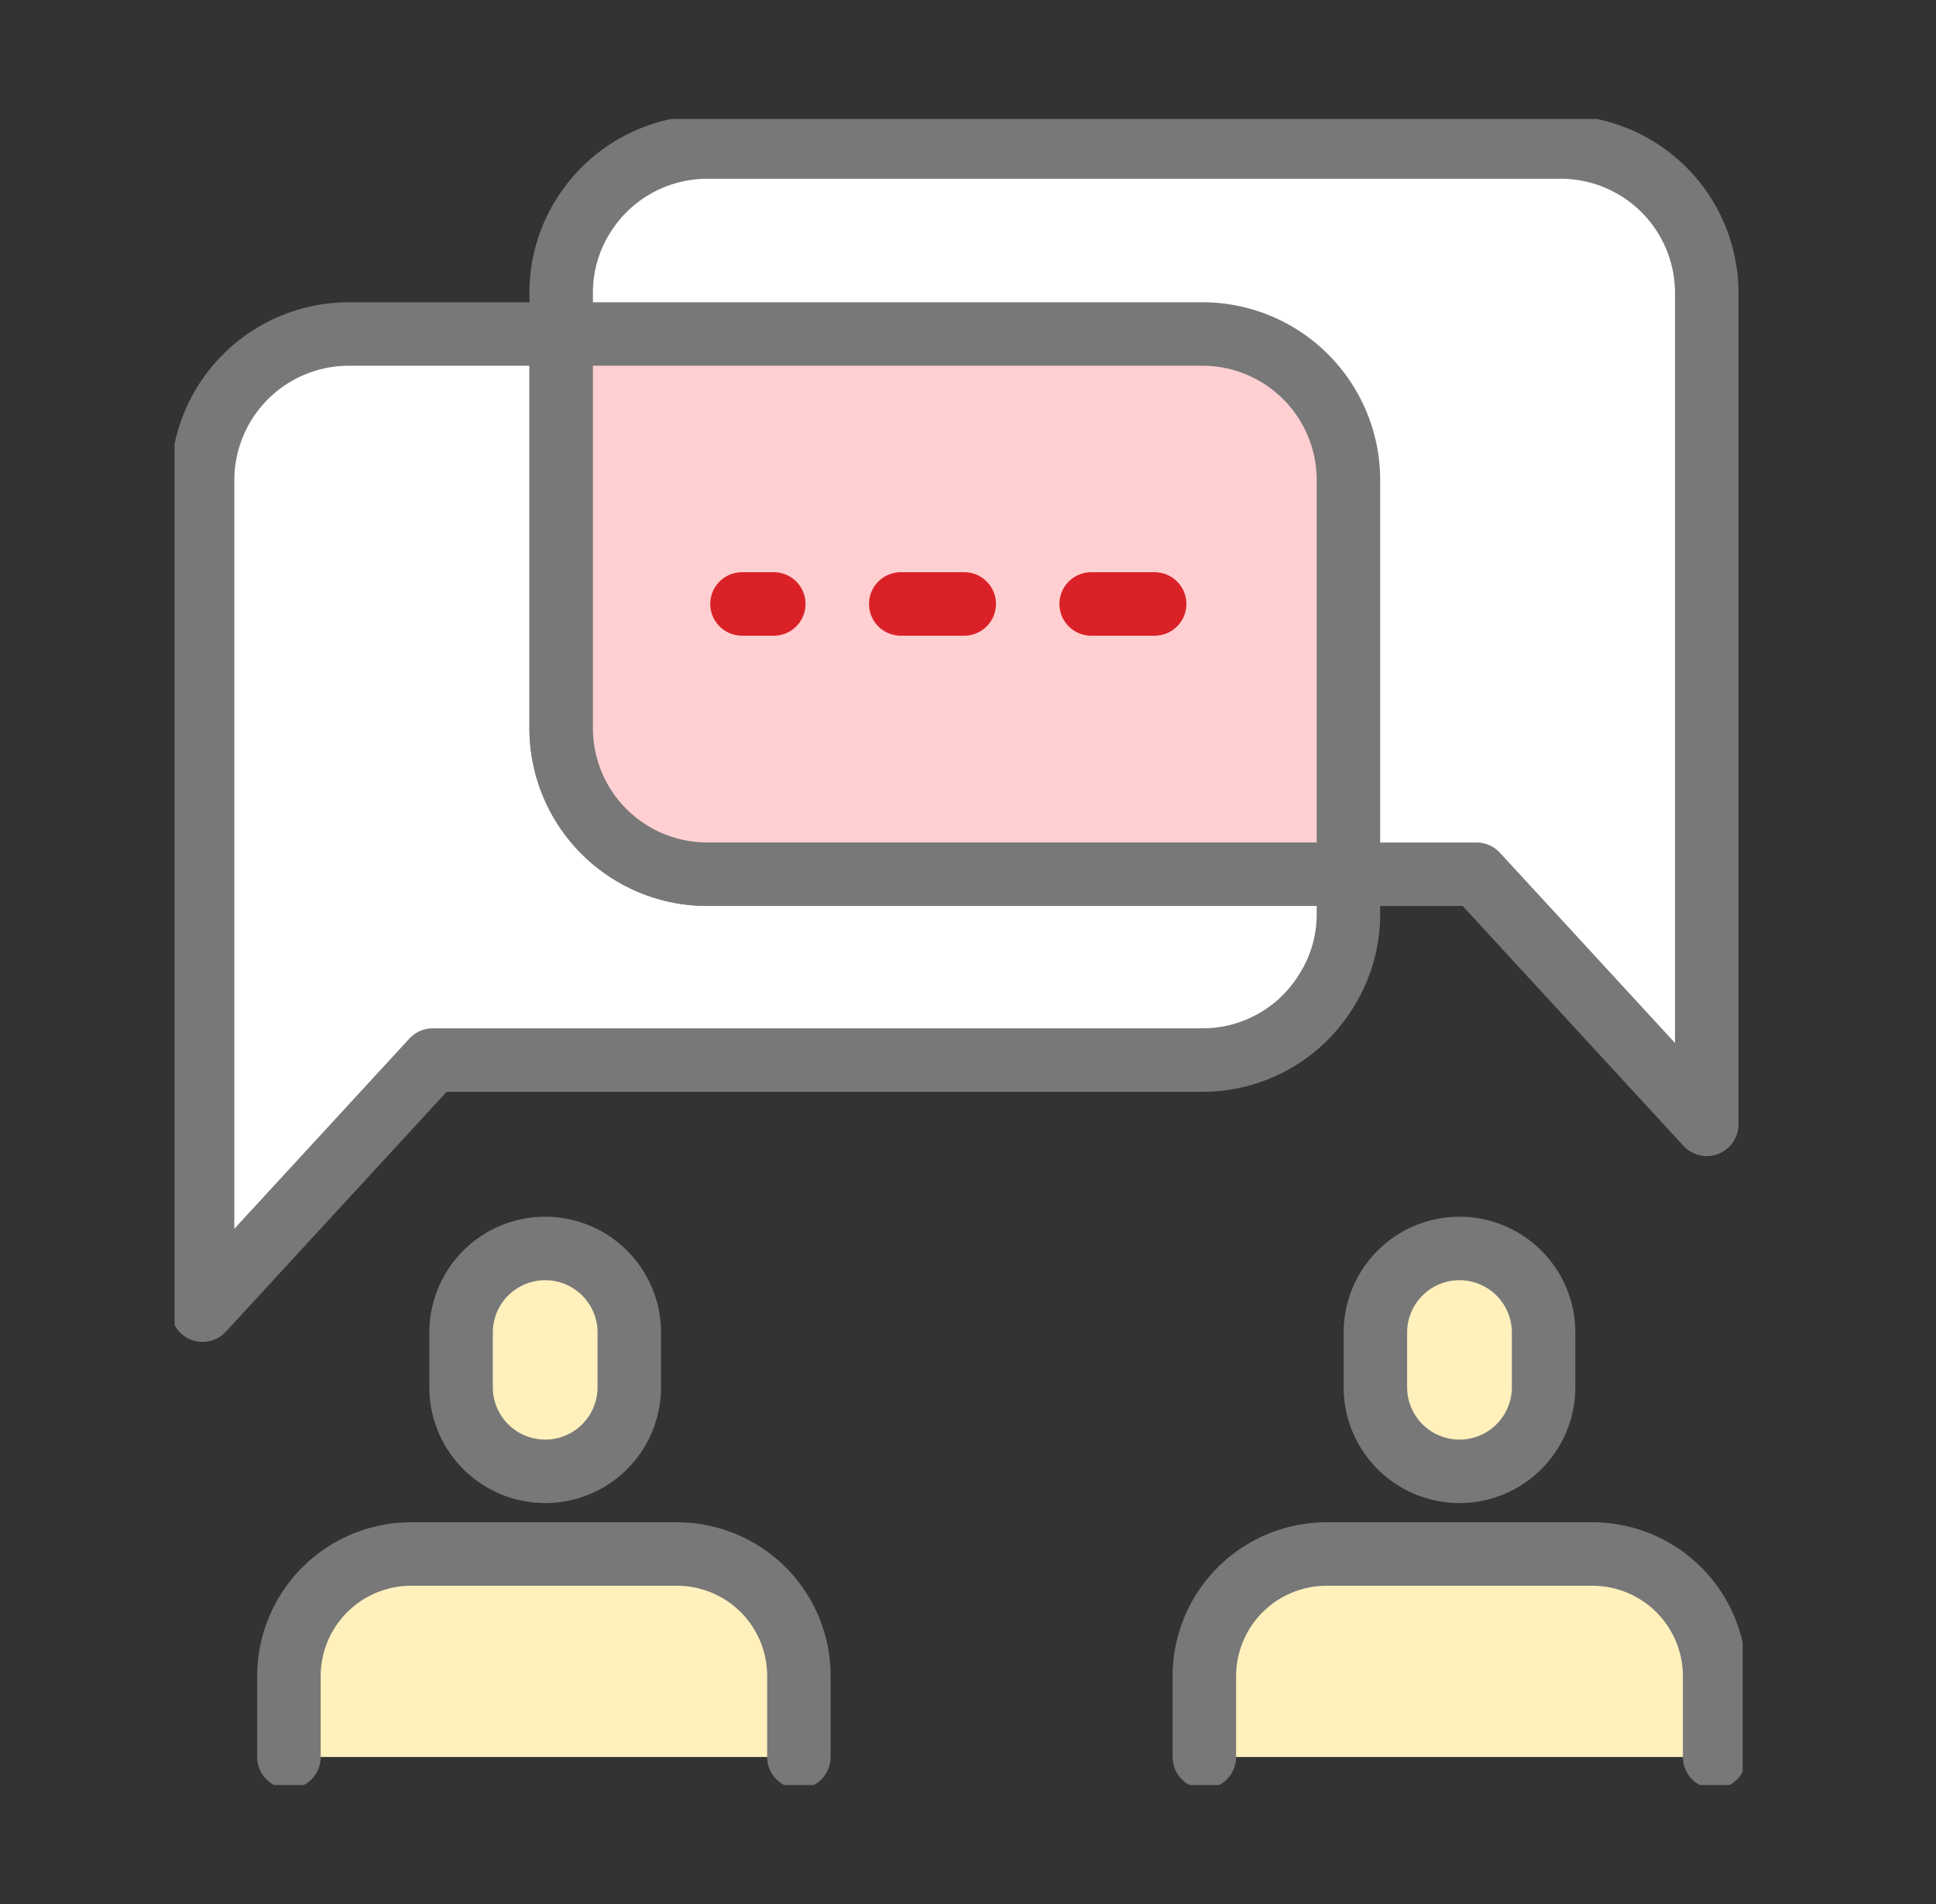 <svg width="61" height="60" viewBox="0 0 61 60" fill="none" xmlns="http://www.w3.org/2000/svg">
    <rect x="0" y="0" width="61" height="60" fill="#333333" stroke="none"/>
    <g clip-path="url(#a)">
        <path d="M19.828 41.992a2.65 2.65 0 1 0-5.3 0v1.723a2.65 2.65 0 0 0 5.3 0v-1.723z" fill="#FFF0BC" stroke="#787878" stroke-width="2" stroke-linecap="round" stroke-linejoin="round"/>
        <path d="M9.104 55.367v-2.545a3.851 3.851 0 0 1 3.851-3.851h8.375a3.842 3.842 0 0 1 3.842 3.851v2.544" fill="#FFF0BC"/>
        <path d="M9.104 55.367v-2.545a3.851 3.851 0 0 1 3.851-3.851h8.375a3.842 3.842 0 0 1 3.842 3.851v2.544" stroke="#787878" stroke-width="2" stroke-linecap="round" stroke-linejoin="round"/>
        <path d="M48.636 41.992a2.65 2.65 0 1 0-5.3 0v1.723a2.65 2.65 0 0 0 5.3 0v-1.723z" fill="#FFF0BC" stroke="#787878" stroke-width="2" stroke-linecap="round" stroke-linejoin="round"/>
        <path d="M37.947 55.367v-2.545a3.852 3.852 0 0 1 3.852-3.851h8.374a3.85 3.85 0 0 1 3.852 3.851v2.544" fill="#FFF0BC"/>
        <path d="M37.947 55.367v-2.545a3.852 3.852 0 0 1 3.852-3.851h8.374a3.85 3.85 0 0 1 3.852 3.851v2.544" stroke="#787878" stroke-width="2" stroke-linecap="round" stroke-linejoin="round"/>
        <path d="M42.487 15.128v13.675a4.514 4.514 0 0 1-.698 2.42 4.567 4.567 0 0 1-3.904 2.182h-24.25l-7.252 7.88V15.128a4.611 4.611 0 0 1 4.611-4.603h26.89a4.603 4.603 0 0 1 4.603 4.603v0z" fill="#fff" stroke="#787878" stroke-width="2" stroke-linecap="round" stroke-linejoin="round"/>
        <path d="M53.777 9.236V35.43l-7.253-7.88h-24.24a4.603 4.603 0 0 1-4.602-4.602V9.236a4.524 4.524 0 0 1 .689-2.421 4.603 4.603 0 0 1 3.913-2.182h26.89a4.603 4.603 0 0 1 4.603 4.602z" fill="#fff" stroke="#787878" stroke-width="2" stroke-linecap="round" stroke-linejoin="round"/>
        <path d="M17.682 10.525h20.203a4.603 4.603 0 0 1 4.602 4.603v12.42H22.284a4.602 4.602 0 0 1-4.602-4.602v-12.42z" fill="#FFCFD1" stroke="#787878" stroke-width="2" stroke-linecap="round" stroke-linejoin="round"/>
        <path d="M36.381 19.032H23.379" stroke="#DA2128" stroke-width="2" stroke-linecap="round" stroke-linejoin="round" stroke-dasharray="2 4"/>
    </g>
    <defs>
        <clipPath id="a">
            <path fill="#fff" transform="translate(5.5 3.75)" d="M0 0h49.408v52.5H0z"/>
        </clipPath>
    </defs>
</svg>
